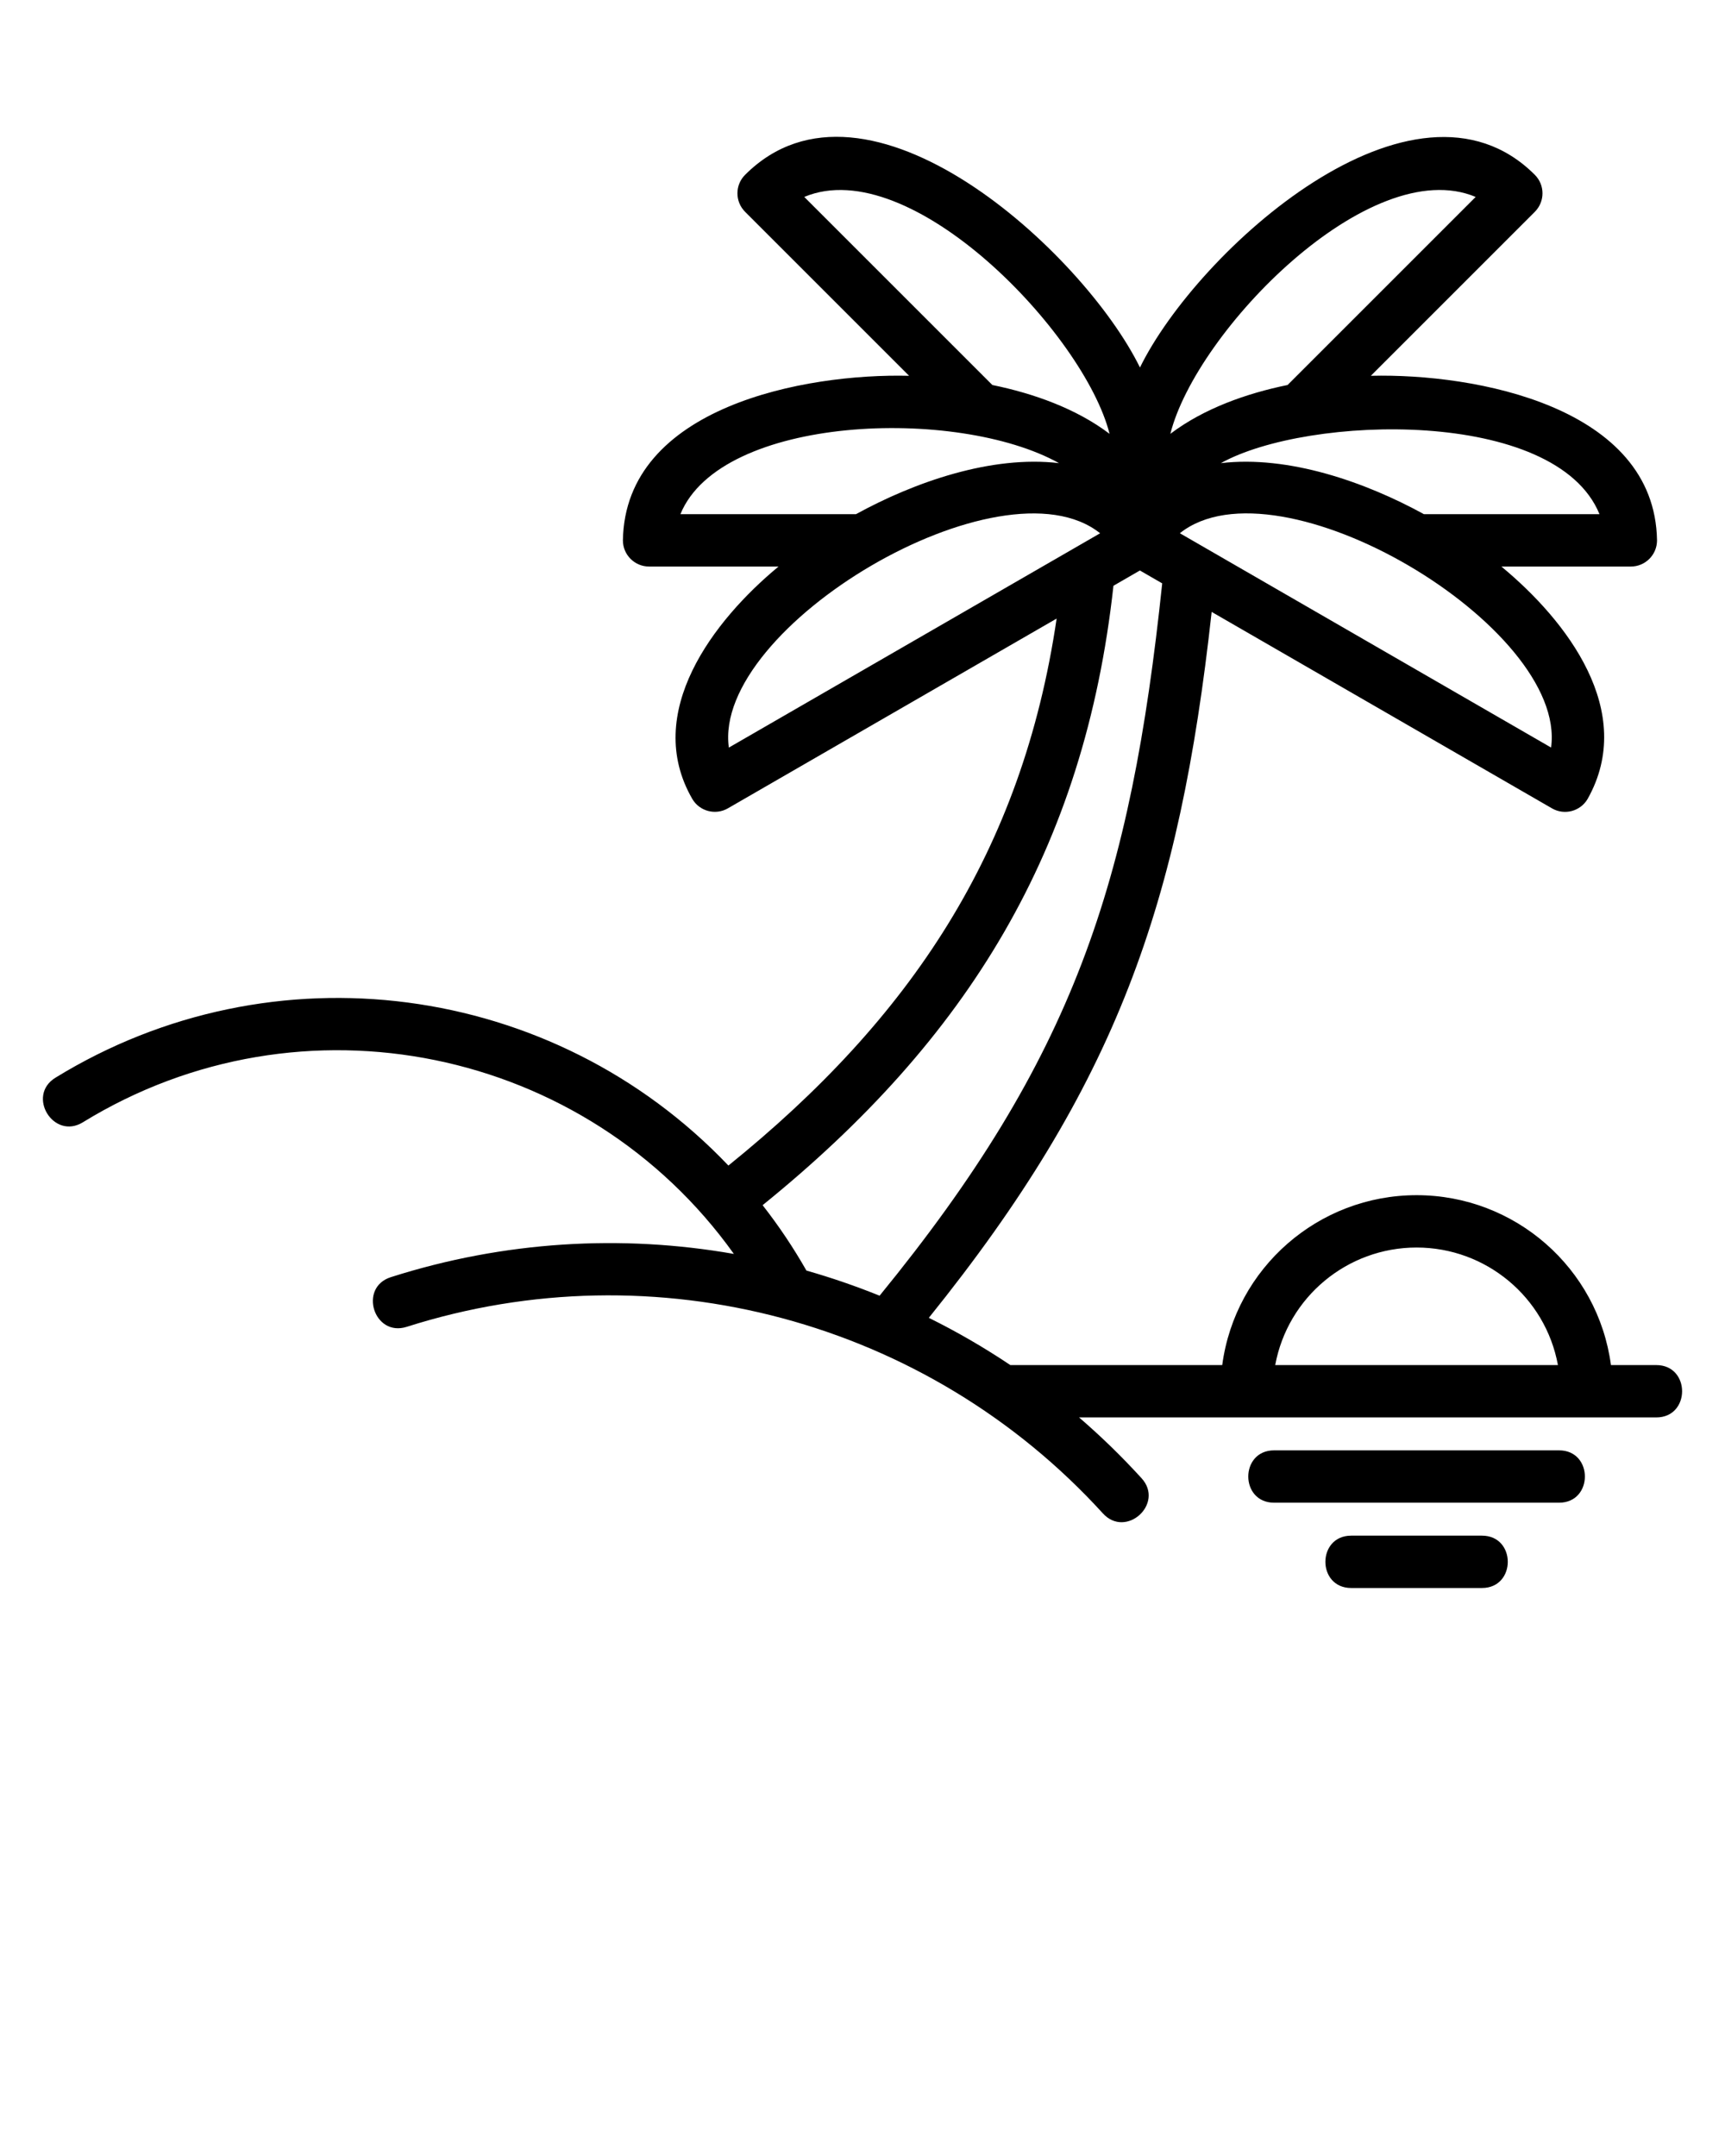 <svg xmlns="http://www.w3.org/2000/svg" xmlns:xlink="http://www.w3.org/1999/xlink" xmlns:xodm="http://www.corel.com/coreldraw/odm/2003" xml:space="preserve" version="1.1" style="shape-rendering:geometricPrecision;text-rendering:geometricPrecision;image-rendering:optimizeQuality;" viewBox="0 0 846.66 1058.325" x="0px" y="0px" fill-rule="evenodd" clip-rule="evenodd"><defs><style type="text/css">
   
    .fil0 {fill:black;fill-rule:nonzero}
   
  </style></defs><g><path class="fil0" d="M199.58 651.32c-16.05,5.08 -23.78,-19.31 -7.73,-24.4 55.52,-17.71 113.23,-21.08 168.35,-11.4 -72.5,-101.54 -212.12,-130.63 -319.54,-64.61 -14.37,8.83 -27.82,-13.05 -13.45,-21.89 106.55,-65.48 244.24,-47.31 330.3,43.12 89.31,-72.1 144.26,-154.17 161.1,-268.5l-161.37 93.16c-6.1,3.51 -13.94,1.43 -17.47,-4.66 -24.4,-42.26 10.41,-87.64 42.35,-114.04l-63.54 0c-7.09,0 -12.85,-5.75 -12.85,-12.85 1.06,-65.6 89.42,-82.06 140.47,-80.78l-80.49 -80.49c-5.02,-5.02 -5.02,-13.16 0,-18.17 59.72,-59.73 166.19,38.18 193.8,94.59 28.03,-57.27 134.54,-153.85 193.8,-94.59 5.02,5.01 5.02,13.15 0,18.17l-80.49 80.49c51.19,-1.28 139.41,15.11 140.47,80.78 0,7.1 -5.76,12.85 -12.85,12.85l-63.54 0c32.23,26.65 66.42,71.16 42.35,114.04 -3.55,6.12 -11.39,8.21 -17.52,4.66l-167.03 -96.43c-15.81,143.71 -46.74,232.18 -138.82,346.52 13.77,6.82 27.14,14.56 40.01,23.19l104 0c6.36,-47.68 47.2,-83.4 95.4,-83.4 48.19,0 89.03,35.72 95.39,83.4l22.24 0c16.91,0 16.91,25.7 0,25.7l-201.03 0 -82.26 0c10.73,9.25 20.98,19.21 30.68,29.86 11.34,12.46 -7.63,29.73 -18.98,17.26 -86.14,-94.62 -219.84,-130.46 -341.75,-91.58zm426.32 18.76l138.76 0c-6.14,-33.38 -35.35,-57.7 -69.37,-57.7 -34.03,0 -63.24,24.32 -69.39,57.7zm37.3 109.43c-16.9,0 -16.9,-25.7 0,-25.7l64.17 0c16.9,0 16.9,25.7 0,25.7l-64.17 0zm-37.84 -41.87c-16.91,0 -16.91,-25.7 0,-25.7l139.85 0c16.91,0 16.91,25.7 0,25.7l-139.85 0zm-54.93 -451.28l-10.95 -6.32 -12.98 7.5c-14.2,129.56 -71.52,222.56 -172.2,304.05 7.91,10.11 15.1,20.83 21.51,32.1 12.17,3.47 24.16,7.59 35.91,12.34 95.32,-116.68 123.24,-202.48 138.71,-349.67zm-30.47 -24.59c-48.35,-38.57 -190.42,45.9 -182.23,105.21 60.74,-35.07 121.49,-70.14 182.23,-105.21zm-206 -9.37l86.17 0c28.85,-15.84 66.5,-28.97 99.66,-25.05 -50.12,-27.9 -165.99,-23.48 -185.83,25.05zm210.63 -39.44c-12.33,-49.02 -97.65,-138.21 -149.85,-116.29l92.32 92.32c20.06,4.1 41.1,11.52 57.53,23.97zm54.64 14.39c33.16,-3.92 70.81,9.21 99.66,25.05l86.17 0c-21.42,-52.4 -143.25,-48.76 -185.83,-25.05zm32.73 -38.36l92.32 -92.32c-51.81,-21.76 -137.12,65.69 -149.85,116.29 16.43,-12.45 37.47,-19.88 57.53,-23.97zm-52.87 72.76l182.21 105.2c8.13,-59.27 -133.76,-143.78 -182.21,-105.2z"/></g></svg>
